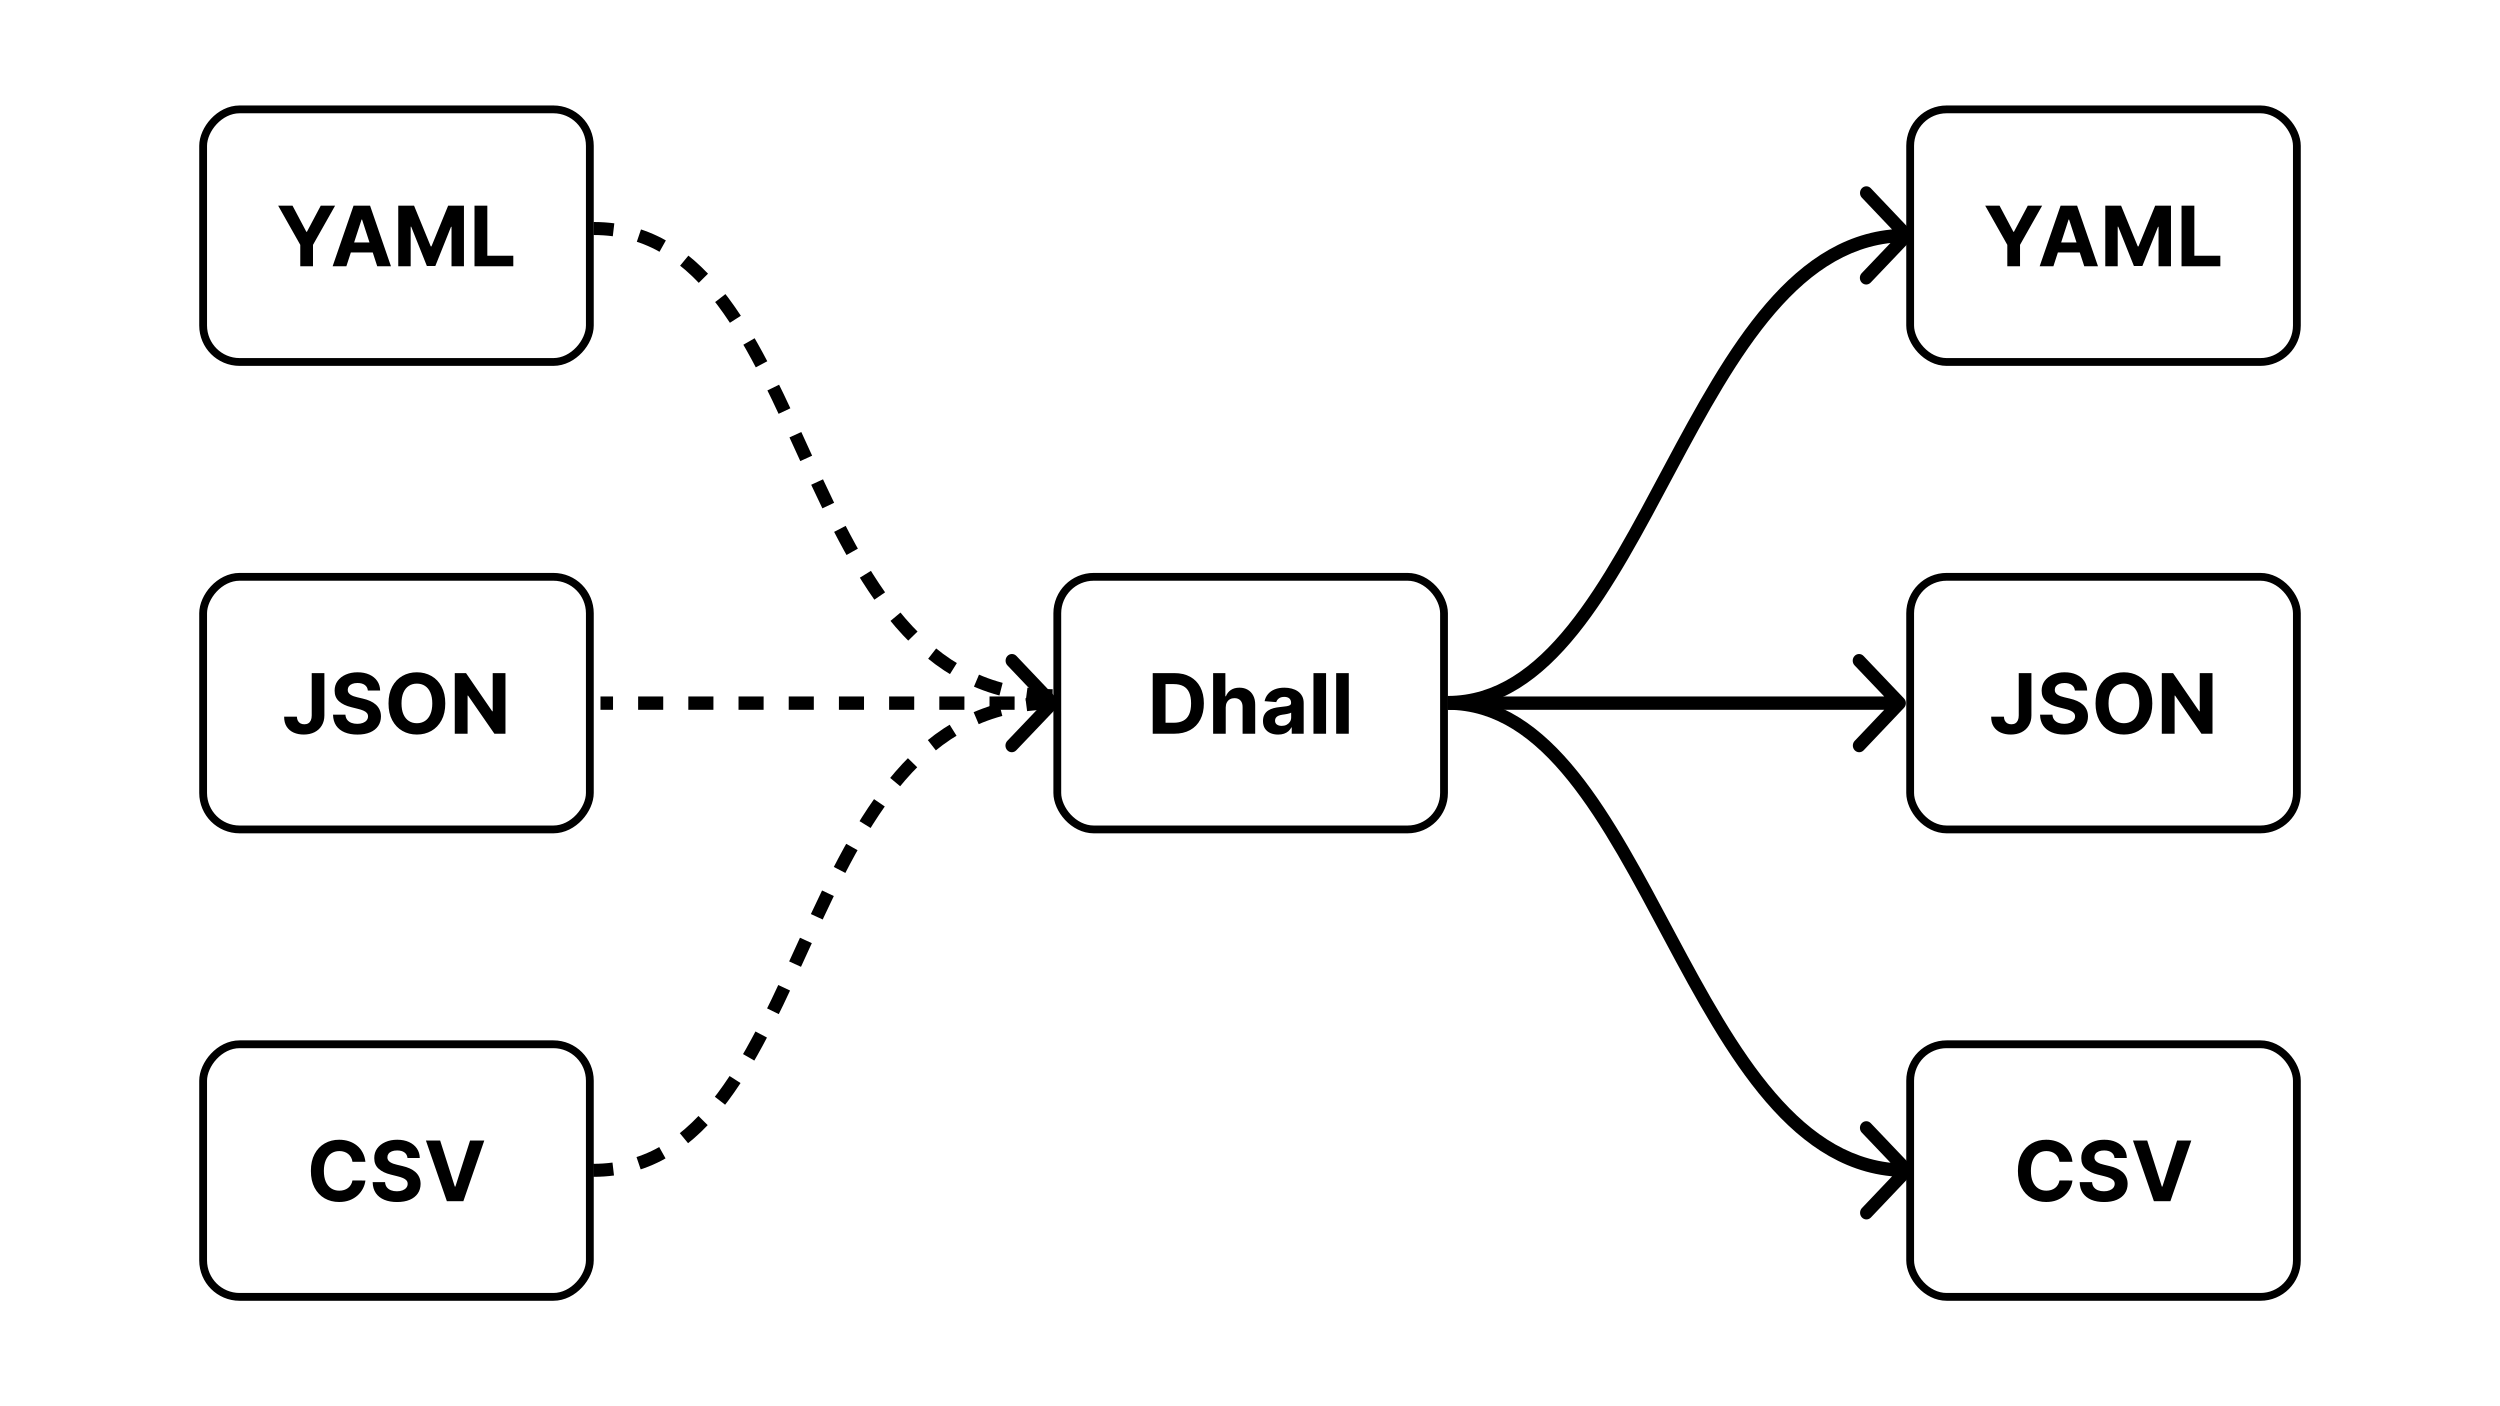 <svg width="1920" height="1080" viewBox="0 0 1920 1080" fill="none" xmlns="http://www.w3.org/2000/svg">
<rect width="1920" height="1080" fill="white"/>
<rect x="812" y="443" width="297" height="194" rx="28" stroke="black" stroke-width="6"/>
<path d="M901.795 563.5H885.295V516.955H901.932C906.614 516.955 910.644 517.886 914.023 519.75C917.402 521.598 920 524.258 921.818 527.727C923.652 531.197 924.568 535.348 924.568 540.182C924.568 545.03 923.652 549.197 921.818 552.682C920 556.167 917.386 558.841 913.977 560.705C910.583 562.568 906.523 563.5 901.795 563.5ZM895.136 555.068H901.386C904.295 555.068 906.742 554.553 908.727 553.523C910.727 552.477 912.227 550.864 913.227 548.682C914.242 546.485 914.75 543.652 914.75 540.182C914.75 536.742 914.242 533.932 913.227 531.75C912.227 529.568 910.735 527.962 908.75 526.932C906.765 525.902 904.318 525.386 901.409 525.386H895.136V555.068ZM941.358 543.318V563.5H931.676V516.955H941.085V534.75H941.494C942.282 532.689 943.555 531.076 945.312 529.909C947.07 528.727 949.275 528.136 951.926 528.136C954.35 528.136 956.464 528.667 958.267 529.727C960.085 530.773 961.494 532.28 962.494 534.25C963.509 536.205 964.009 538.545 963.994 541.273V563.5H954.312V543C954.328 540.848 953.782 539.174 952.676 537.977C951.585 536.78 950.055 536.182 948.085 536.182C946.767 536.182 945.6 536.462 944.585 537.023C943.585 537.583 942.797 538.402 942.222 539.477C941.661 540.538 941.373 541.818 941.358 543.318ZM981.568 564.159C979.341 564.159 977.356 563.773 975.614 563C973.871 562.212 972.492 561.053 971.477 559.523C970.477 557.977 969.977 556.053 969.977 553.75C969.977 551.811 970.333 550.182 971.045 548.864C971.758 547.545 972.727 546.485 973.955 545.682C975.182 544.879 976.576 544.273 978.136 543.864C979.712 543.455 981.364 543.167 983.091 543C985.121 542.788 986.758 542.591 988 542.409C989.242 542.212 990.144 541.924 990.705 541.545C991.265 541.167 991.545 540.606 991.545 539.864V539.727C991.545 538.288 991.091 537.174 990.182 536.386C989.288 535.598 988.015 535.205 986.364 535.205C984.621 535.205 983.235 535.591 982.205 536.364C981.174 537.121 980.492 538.076 980.159 539.227L971.205 538.5C971.659 536.379 972.553 534.545 973.886 533C975.22 531.439 976.939 530.242 979.045 529.409C981.167 528.561 983.621 528.136 986.409 528.136C988.348 528.136 990.205 528.364 991.977 528.818C993.765 529.273 995.348 529.977 996.727 530.932C998.121 531.886 999.22 533.114 1000.02 534.614C1000.83 536.098 1001.23 537.879 1001.23 539.955V563.5H992.045V558.659H991.773C991.212 559.75 990.462 560.712 989.523 561.545C988.583 562.364 987.455 563.008 986.136 563.477C984.818 563.932 983.295 564.159 981.568 564.159ZM984.341 557.477C985.765 557.477 987.023 557.197 988.114 556.636C989.205 556.061 990.061 555.288 990.682 554.318C991.303 553.348 991.614 552.25 991.614 551.023V547.318C991.311 547.515 990.894 547.697 990.364 547.864C989.848 548.015 989.265 548.159 988.614 548.295C987.962 548.417 987.311 548.53 986.659 548.636C986.008 548.727 985.417 548.811 984.886 548.886C983.75 549.053 982.758 549.318 981.909 549.682C981.061 550.045 980.402 550.538 979.932 551.159C979.462 551.765 979.227 552.523 979.227 553.432C979.227 554.75 979.705 555.758 980.659 556.455C981.629 557.136 982.856 557.477 984.341 557.477ZM1018.42 516.955V563.5H1008.74V516.955H1018.42ZM1035.86 516.955V563.5H1026.18V516.955H1035.86Z" fill="black"/>
<rect x="1467" y="84" width="297" height="194" rx="28" stroke="black" stroke-width="6"/>
<path d="M1524.63 157.955H1535.65L1546.27 178H1546.72L1557.34 157.955H1568.36L1551.38 188.045V204.5H1541.61V188.045L1524.63 157.955ZM1577.01 204.5H1566.46L1582.53 157.955H1595.21L1611.26 204.5H1600.71L1589.05 168.591H1588.69L1577.01 204.5ZM1576.35 186.205H1601.26V193.886H1576.35V186.205ZM1616.86 157.955H1628.99L1641.81 189.227H1642.36L1655.18 157.955H1667.31V204.5H1657.77V174.205H1657.38L1645.34 204.273H1638.84L1626.79 174.091H1626.4V204.5H1616.86V157.955ZM1675.42 204.5V157.955H1685.26V196.386H1705.22V204.5H1675.42Z" fill="black"/>
<rect x="1467" y="443" width="297" height="194" rx="28" stroke="black" stroke-width="6"/>
<path d="M1550.4 516.955H1560.13V549.409C1560.13 552.409 1559.45 555.015 1558.11 557.227C1556.77 559.439 1554.92 561.144 1552.54 562.341C1550.16 563.538 1547.39 564.136 1544.24 564.136C1541.44 564.136 1538.89 563.644 1536.61 562.659C1534.33 561.659 1532.53 560.144 1531.2 558.114C1529.86 556.068 1529.2 553.5 1529.22 550.409H1539.01C1539.04 551.636 1539.29 552.689 1539.76 553.568C1540.25 554.432 1540.91 555.098 1541.74 555.568C1542.59 556.023 1543.59 556.25 1544.74 556.25C1545.95 556.25 1546.98 555.992 1547.81 555.477C1548.66 554.947 1549.3 554.174 1549.74 553.159C1550.18 552.144 1550.4 550.894 1550.4 549.409V516.955ZM1593.51 530.341C1593.33 528.508 1592.55 527.083 1591.17 526.068C1589.79 525.053 1587.92 524.545 1585.56 524.545C1583.95 524.545 1582.6 524.773 1581.49 525.227C1580.39 525.667 1579.54 526.28 1578.95 527.068C1578.37 527.856 1578.08 528.75 1578.08 529.75C1578.05 530.583 1578.23 531.311 1578.61 531.932C1579 532.553 1579.54 533.091 1580.22 533.545C1580.9 533.985 1581.69 534.371 1582.58 534.705C1583.48 535.023 1584.43 535.295 1585.45 535.523L1589.63 536.523C1591.66 536.977 1593.52 537.583 1595.22 538.341C1596.92 539.098 1598.39 540.03 1599.63 541.136C1600.87 542.242 1601.83 543.545 1602.51 545.045C1603.21 546.545 1603.57 548.265 1603.58 550.205C1603.57 553.053 1602.84 555.523 1601.4 557.614C1599.98 559.689 1597.92 561.303 1595.22 562.455C1592.54 563.591 1589.3 564.159 1585.51 564.159C1581.76 564.159 1578.48 563.583 1575.7 562.432C1572.92 561.28 1570.76 559.576 1569.2 557.318C1567.65 555.045 1566.84 552.235 1566.76 548.886H1576.29C1576.39 550.447 1576.84 551.75 1577.63 552.795C1578.43 553.826 1579.5 554.606 1580.83 555.136C1582.18 555.652 1583.7 555.909 1585.4 555.909C1587.07 555.909 1588.51 555.667 1589.74 555.182C1590.98 554.697 1591.95 554.023 1592.63 553.159C1593.31 552.295 1593.65 551.303 1593.65 550.182C1593.65 549.136 1593.34 548.258 1592.72 547.545C1592.11 546.833 1591.22 546.227 1590.04 545.727C1588.87 545.227 1587.44 544.773 1585.74 544.364L1580.67 543.091C1576.75 542.136 1573.65 540.644 1571.38 538.614C1569.11 536.583 1567.98 533.848 1567.99 530.409C1567.98 527.591 1568.73 525.129 1570.24 523.023C1571.77 520.917 1573.87 519.273 1576.54 518.091C1579.2 516.909 1582.23 516.318 1585.63 516.318C1589.08 516.318 1592.1 516.909 1594.67 518.091C1597.26 519.273 1599.28 520.917 1600.72 523.023C1602.16 525.129 1602.9 527.568 1602.95 530.341H1593.51ZM1652.97 540.227C1652.97 545.303 1652.01 549.621 1650.09 553.182C1648.18 556.742 1645.57 559.462 1642.27 561.341C1638.98 563.205 1635.29 564.136 1631.18 564.136C1627.04 564.136 1623.33 563.197 1620.04 561.318C1616.75 559.439 1614.16 556.72 1612.25 553.159C1610.34 549.598 1609.38 545.288 1609.38 540.227C1609.38 535.152 1610.34 530.833 1612.25 527.273C1614.16 523.712 1616.75 521 1620.04 519.136C1623.33 517.258 1627.04 516.318 1631.18 516.318C1635.29 516.318 1638.98 517.258 1642.27 519.136C1645.57 521 1648.18 523.712 1650.09 527.273C1652.01 530.833 1652.97 535.152 1652.97 540.227ZM1643 540.227C1643 536.939 1642.5 534.167 1641.52 531.909C1640.55 529.652 1639.18 527.939 1637.41 526.773C1635.63 525.606 1633.56 525.023 1631.18 525.023C1628.8 525.023 1626.72 525.606 1624.95 526.773C1623.18 527.939 1621.8 529.652 1620.82 531.909C1619.85 534.167 1619.36 536.939 1619.36 540.227C1619.36 543.515 1619.85 546.288 1620.82 548.545C1621.8 550.803 1623.18 552.515 1624.95 553.682C1626.72 554.848 1628.8 555.432 1631.18 555.432C1633.56 555.432 1635.63 554.848 1637.41 553.682C1639.18 552.515 1640.55 550.803 1641.52 548.545C1642.5 546.288 1643 543.515 1643 540.227ZM1699.2 516.955V563.5H1690.7L1670.45 534.205H1670.11V563.5H1660.26V516.955H1668.9L1688.99 546.227H1689.4V516.955H1699.2Z" fill="black"/>
<rect x="1467" y="802" width="297" height="194" rx="28" stroke="black" stroke-width="6"/>
<path d="M1591.64 892.25H1581.69C1581.51 890.962 1581.14 889.818 1580.58 888.818C1580.02 887.803 1579.3 886.939 1578.42 886.227C1577.54 885.515 1576.52 884.97 1575.37 884.591C1574.24 884.212 1573 884.023 1571.67 884.023C1569.26 884.023 1567.16 884.621 1565.37 885.818C1563.58 887 1562.2 888.727 1561.21 891C1560.23 893.258 1559.74 896 1559.74 899.227C1559.74 902.545 1560.23 905.333 1561.21 907.591C1562.21 909.848 1563.61 911.553 1565.39 912.705C1567.18 913.856 1569.25 914.432 1571.6 914.432C1572.92 914.432 1574.14 914.258 1575.26 913.909C1576.39 913.561 1577.4 913.053 1578.28 912.386C1579.16 911.705 1579.89 910.879 1580.46 909.909C1581.05 908.939 1581.46 907.833 1581.69 906.591L1591.64 906.636C1591.39 908.773 1590.74 910.833 1589.71 912.818C1588.7 914.788 1587.33 916.553 1585.6 918.114C1583.89 919.659 1581.84 920.886 1579.46 921.795C1577.1 922.689 1574.43 923.136 1571.44 923.136C1567.29 923.136 1563.58 922.197 1560.3 920.318C1557.05 918.439 1554.47 915.72 1552.58 912.159C1550.7 908.598 1549.76 904.288 1549.76 899.227C1549.76 894.152 1550.71 889.833 1552.62 886.273C1554.53 882.712 1557.12 880 1560.39 878.136C1563.67 876.258 1567.35 875.318 1571.44 875.318C1574.14 875.318 1576.64 875.697 1578.94 876.455C1581.26 877.212 1583.31 878.318 1585.1 879.773C1586.89 881.212 1588.34 882.977 1589.46 885.068C1590.6 887.159 1591.33 889.553 1591.64 892.25ZM1623.95 889.341C1623.77 887.508 1622.99 886.083 1621.61 885.068C1620.23 884.053 1618.36 883.545 1616 883.545C1614.39 883.545 1613.04 883.773 1611.93 884.227C1610.82 884.667 1609.97 885.28 1609.38 886.068C1608.81 886.856 1608.52 887.75 1608.52 888.75C1608.49 889.583 1608.66 890.311 1609.04 890.932C1609.44 891.553 1609.97 892.091 1610.66 892.545C1611.34 892.985 1612.13 893.371 1613.02 893.705C1613.91 894.023 1614.87 894.295 1615.88 894.523L1620.07 895.523C1622.1 895.977 1623.96 896.583 1625.66 897.341C1627.35 898.098 1628.82 899.03 1630.07 900.136C1631.31 901.242 1632.27 902.545 1632.95 904.045C1633.65 905.545 1634 907.265 1634.02 909.205C1634 912.053 1633.28 914.523 1631.84 916.614C1630.41 918.689 1628.35 920.303 1625.66 921.455C1622.97 922.591 1619.74 923.159 1615.95 923.159C1612.19 923.159 1608.92 922.583 1606.13 921.432C1603.36 920.28 1601.19 918.576 1599.63 916.318C1598.09 914.045 1597.28 911.235 1597.2 907.886H1606.72C1606.83 909.447 1607.28 910.75 1608.07 911.795C1608.87 912.826 1609.94 913.606 1611.27 914.136C1612.62 914.652 1614.14 914.909 1615.84 914.909C1617.5 914.909 1618.95 914.667 1620.18 914.182C1621.42 913.697 1622.38 913.023 1623.07 912.159C1623.75 911.295 1624.09 910.303 1624.09 909.182C1624.09 908.136 1623.78 907.258 1623.16 906.545C1622.55 905.833 1621.66 905.227 1620.47 904.727C1619.31 904.227 1617.88 903.773 1616.18 903.364L1611.11 902.091C1607.19 901.136 1604.09 899.644 1601.82 897.614C1599.54 895.583 1598.41 892.848 1598.43 889.409C1598.41 886.591 1599.16 884.129 1600.68 882.023C1602.21 879.917 1604.31 878.273 1606.97 877.091C1609.64 875.909 1612.67 875.318 1616.07 875.318C1619.52 875.318 1622.54 875.909 1625.11 877.091C1627.7 878.273 1629.72 879.917 1631.16 882.023C1632.6 884.129 1633.34 886.568 1633.38 889.341H1623.95ZM1649.05 875.955L1660.3 911.318H1660.73L1672 875.955H1682.91L1666.87 922.5H1654.18L1638.12 875.955H1649.05Z" fill="black"/>
<path d="M1467.83 902.434C1469.73 900.434 1469.72 897.191 1467.82 895.19L1436.75 862.591C1434.84 860.59 1431.75 860.59 1429.85 862.591C1427.95 864.591 1427.96 867.835 1429.86 869.835L1457.48 898.812L1429.95 927.789C1428.05 929.79 1428.06 933.033 1429.96 935.034C1431.87 937.034 1434.96 937.034 1436.86 935.033L1467.83 902.434ZM1111.87 540L1111.88 545.123C1148.2 545.123 1177.65 566.262 1204.3 599.369C1231.01 632.547 1254.24 676.893 1278.26 721.907C1302.15 766.663 1326.81 812.039 1356.19 846.181C1385.66 880.425 1420.37 903.935 1464.38 903.935L1464.38 898.812L1464.37 893.69C1424.13 893.69 1391.85 872.348 1363.42 839.315C1334.9 806.179 1310.75 761.853 1286.76 716.906C1262.91 672.216 1239.19 626.859 1211.74 592.76C1184.23 558.589 1152.3 534.878 1111.86 534.878L1111.87 540Z" fill="black"/>
<path d="M1467.77 177.174C1469.67 179.174 1469.67 182.417 1467.76 184.418L1436.69 217.017C1434.78 219.017 1431.7 219.017 1429.8 217.017C1427.9 215.017 1427.9 211.773 1429.81 209.773L1457.43 180.796L1429.9 151.819C1428 149.818 1428 146.575 1429.91 144.574C1431.81 142.574 1434.9 142.574 1436.8 144.574L1467.77 177.174ZM1111.81 539.608L1111.82 534.485C1148.14 534.485 1177.59 513.346 1204.25 480.239C1230.96 447.061 1254.18 402.715 1278.2 357.701C1302.09 312.945 1326.75 267.568 1356.13 233.427C1385.61 199.183 1420.32 175.673 1464.33 175.673L1464.32 180.796L1464.31 185.918C1424.07 185.918 1391.79 207.26 1363.36 240.293C1334.84 273.429 1310.69 317.755 1286.7 362.702C1262.85 407.391 1239.14 452.749 1211.69 486.848C1184.18 521.019 1152.25 544.73 1111.8 544.73L1111.81 539.608Z" fill="black"/>
<path d="M1462.28 543.622C1464.19 541.622 1464.18 538.378 1462.27 536.378L1431.2 503.779C1429.3 501.778 1426.21 501.778 1424.31 503.779C1422.41 505.779 1422.41 509.022 1424.32 511.023L1451.94 540L1424.41 568.977C1422.51 570.977 1422.51 574.221 1424.42 576.221C1426.33 578.222 1429.41 578.222 1431.31 576.221L1462.28 543.622ZM1111.87 540L1111.87 545.122L1458.84 545.122L1458.83 540L1458.82 534.877L1111.86 534.877L1111.87 540Z" fill="black"/>
<rect x="-3" y="3" width="297" height="194" rx="28" transform="matrix(-1 0 0 1 450 81)" stroke="black" stroke-width="6"/>
<path d="M213.631 157.955H224.653L235.267 178H235.722L246.335 157.955H257.358L240.381 188.045V204.5H230.608V188.045L213.631 157.955ZM266.006 204.5H255.46L271.528 157.955H284.21L300.256 204.5H289.71L278.051 168.591H277.688L266.006 204.5ZM265.347 186.205H290.256V193.886H265.347V186.205ZM305.858 157.955H317.994L330.812 189.227H331.358L344.176 157.955H356.312V204.5H346.767V174.205H346.381L334.335 204.273H327.835L315.79 174.091H315.403V204.5H305.858V157.955ZM364.42 204.5V157.955H374.261V196.386H394.216V204.5H364.42Z" fill="black"/>
<rect x="-3" y="3" width="297" height="194" rx="28" transform="matrix(-1 0 0 1 450 440)" stroke="black" stroke-width="6"/>
<path d="M239.401 516.955H249.128V549.409C249.128 552.409 248.454 555.015 247.105 557.227C245.772 559.439 243.916 561.144 241.537 562.341C239.158 563.538 236.393 564.136 233.241 564.136C230.438 564.136 227.893 563.644 225.605 562.659C223.332 561.659 221.529 560.144 220.196 558.114C218.863 556.068 218.204 553.5 218.219 550.409H228.014C228.045 551.636 228.295 552.689 228.764 553.568C229.249 554.432 229.908 555.098 230.741 555.568C231.59 556.023 232.59 556.25 233.741 556.25C234.954 556.25 235.976 555.992 236.81 555.477C237.658 554.947 238.302 554.174 238.741 553.159C239.181 552.144 239.401 550.894 239.401 549.409V516.955ZM282.514 530.341C282.332 528.508 281.552 527.083 280.173 526.068C278.795 525.053 276.923 524.545 274.56 524.545C272.954 524.545 271.598 524.773 270.491 525.227C269.385 525.667 268.537 526.28 267.946 527.068C267.37 527.856 267.082 528.75 267.082 529.75C267.052 530.583 267.226 531.311 267.605 531.932C267.999 532.553 268.537 533.091 269.219 533.545C269.901 533.985 270.688 534.371 271.582 534.705C272.476 535.023 273.431 535.295 274.446 535.523L278.628 536.523C280.658 536.977 282.522 537.583 284.219 538.341C285.916 539.098 287.385 540.03 288.628 541.136C289.87 542.242 290.832 543.545 291.514 545.045C292.211 546.545 292.567 548.265 292.582 550.205C292.567 553.053 291.84 555.523 290.401 557.614C288.976 559.689 286.916 561.303 284.219 562.455C281.537 563.591 278.302 564.159 274.514 564.159C270.757 564.159 267.484 563.583 264.696 562.432C261.923 561.28 259.757 559.576 258.196 557.318C256.651 555.045 255.84 552.235 255.764 548.886H265.287C265.393 550.447 265.84 551.75 266.628 552.795C267.431 553.826 268.499 554.606 269.832 555.136C271.181 555.652 272.704 555.909 274.401 555.909C276.067 555.909 277.514 555.667 278.741 555.182C279.984 554.697 280.946 554.023 281.628 553.159C282.31 552.295 282.651 551.303 282.651 550.182C282.651 549.136 282.34 548.258 281.719 547.545C281.113 546.833 280.219 546.227 279.037 545.727C277.87 545.227 276.438 544.773 274.741 544.364L269.673 543.091C265.749 542.136 262.651 540.644 260.378 538.614C258.105 536.583 256.976 533.848 256.991 530.409C256.976 527.591 257.726 525.129 259.241 523.023C260.772 520.917 262.87 519.273 265.537 518.091C268.204 516.909 271.234 516.318 274.628 516.318C278.082 516.318 281.098 516.909 283.673 518.091C286.264 519.273 288.279 520.917 289.719 523.023C291.158 525.129 291.901 527.568 291.946 530.341H282.514ZM341.974 540.227C341.974 545.303 341.012 549.621 339.088 553.182C337.179 556.742 334.573 559.462 331.27 561.341C327.982 563.205 324.285 564.136 320.179 564.136C316.043 564.136 312.33 563.197 309.043 561.318C305.755 559.439 303.156 556.72 301.247 553.159C299.338 549.598 298.384 545.288 298.384 540.227C298.384 535.152 299.338 530.833 301.247 527.273C303.156 523.712 305.755 521 309.043 519.136C312.33 517.258 316.043 516.318 320.179 516.318C324.285 516.318 327.982 517.258 331.27 519.136C334.573 521 337.179 523.712 339.088 527.273C341.012 530.833 341.974 535.152 341.974 540.227ZM331.997 540.227C331.997 536.939 331.505 534.167 330.52 531.909C329.55 529.652 328.179 527.939 326.406 526.773C324.634 525.606 322.558 525.023 320.179 525.023C317.8 525.023 315.724 525.606 313.952 526.773C312.179 527.939 310.8 529.652 309.815 531.909C308.846 534.167 308.361 536.939 308.361 540.227C308.361 543.515 308.846 546.288 309.815 548.545C310.8 550.803 312.179 552.515 313.952 553.682C315.724 554.848 317.8 555.432 320.179 555.432C322.558 555.432 324.634 554.848 326.406 553.682C328.179 552.515 329.55 550.803 330.52 548.545C331.505 546.288 331.997 543.515 331.997 540.227ZM388.196 516.955V563.5H379.696L359.446 534.205H359.105V563.5H349.264V516.955H357.901L377.991 546.227H378.401V516.955H388.196Z" fill="black"/>
<rect x="-3" y="3" width="297" height="194" rx="28" transform="matrix(-1 0 0 1 450 799)" stroke="black" stroke-width="6"/>
<path d="M280.645 892.25H270.69C270.509 890.962 270.137 889.818 269.577 888.818C269.016 887.803 268.296 886.939 267.418 886.227C266.539 885.515 265.524 884.97 264.372 884.591C263.236 884.212 262.001 884.023 260.668 884.023C258.259 884.023 256.16 884.621 254.372 885.818C252.584 887 251.198 888.727 250.213 891C249.228 893.258 248.736 896 248.736 899.227C248.736 902.545 249.228 905.333 250.213 907.591C251.213 909.848 252.607 911.553 254.395 912.705C256.183 913.856 258.251 914.432 260.599 914.432C261.918 914.432 263.137 914.258 264.259 913.909C265.395 913.561 266.402 913.053 267.281 912.386C268.16 911.705 268.887 910.879 269.463 909.909C270.054 908.939 270.463 907.833 270.69 906.591L280.645 906.636C280.387 908.773 279.743 910.833 278.713 912.818C277.698 914.788 276.327 916.553 274.599 918.114C272.887 919.659 270.842 920.886 268.463 921.795C266.099 922.689 263.425 923.136 260.44 923.136C256.289 923.136 252.577 922.197 249.304 920.318C246.046 918.439 243.471 915.72 241.577 912.159C239.698 908.598 238.759 904.288 238.759 899.227C238.759 894.152 239.713 889.833 241.622 886.273C243.531 882.712 246.122 880 249.395 878.136C252.668 876.258 256.349 875.318 260.44 875.318C263.137 875.318 265.637 875.697 267.94 876.455C270.259 877.212 272.312 878.318 274.099 879.773C275.887 881.212 277.342 882.977 278.463 885.068C279.599 887.159 280.327 889.553 280.645 892.25ZM312.952 889.341C312.77 887.508 311.99 886.083 310.611 885.068C309.232 884.053 307.361 883.545 304.997 883.545C303.391 883.545 302.035 883.773 300.929 884.227C299.823 884.667 298.974 885.28 298.384 886.068C297.808 886.856 297.52 887.75 297.52 888.75C297.49 889.583 297.664 890.311 298.043 890.932C298.437 891.553 298.974 892.091 299.656 892.545C300.338 892.985 301.126 893.371 302.02 893.705C302.914 894.023 303.868 894.295 304.884 894.523L309.065 895.523C311.096 895.977 312.959 896.583 314.656 897.341C316.353 898.098 317.823 899.03 319.065 900.136C320.308 901.242 321.27 902.545 321.952 904.045C322.649 905.545 323.005 907.265 323.02 909.205C323.005 912.053 322.277 914.523 320.838 916.614C319.414 918.689 317.353 920.303 314.656 921.455C311.974 922.591 308.74 923.159 304.952 923.159C301.194 923.159 297.921 922.583 295.134 921.432C292.361 920.28 290.194 918.576 288.634 916.318C287.088 914.045 286.277 911.235 286.202 907.886H295.724C295.83 909.447 296.277 910.75 297.065 911.795C297.868 912.826 298.937 913.606 300.27 914.136C301.618 914.652 303.141 914.909 304.838 914.909C306.505 914.909 307.952 914.667 309.179 914.182C310.421 913.697 311.384 913.023 312.065 912.159C312.747 911.295 313.088 910.303 313.088 909.182C313.088 908.136 312.777 907.258 312.156 906.545C311.55 905.833 310.656 905.227 309.474 904.727C308.308 904.227 306.876 903.773 305.179 903.364L300.111 902.091C296.187 901.136 293.088 899.644 290.815 897.614C288.543 895.583 287.414 892.848 287.429 889.409C287.414 886.591 288.164 884.129 289.679 882.023C291.209 879.917 293.308 878.273 295.974 877.091C298.641 875.909 301.671 875.318 305.065 875.318C308.52 875.318 311.535 875.909 314.111 877.091C316.702 878.273 318.717 879.917 320.156 882.023C321.596 884.129 322.338 886.568 322.384 889.341H312.952ZM338.048 875.955L349.298 911.318H349.73L361.003 875.955H371.912L355.866 922.5H343.185L327.116 875.955H338.048Z" fill="black"/>
<path d="M808.134 540C604.167 540 628.554 898.812 455.625 898.813" stroke="black" stroke-width="10" stroke-dasharray="20 20"/>
<path d="M808.377 534.306C604.41 534.306 628.797 175.494 455.869 175.494" stroke="black" stroke-width="10" stroke-dasharray="20 20"/>
<path d="M811.585 536.378C813.486 538.378 813.481 541.621 811.574 543.622L780.504 576.221C778.598 578.222 775.511 578.222 773.611 576.221C771.71 574.221 771.715 570.977 773.622 568.977L801.239 540L773.709 511.023C771.808 509.022 771.813 505.779 773.72 503.779C775.627 501.778 778.713 501.778 780.613 503.779L811.585 536.378ZM808.133 540L808.125 545.122L798.487 545.122L798.495 540L798.503 534.877L808.141 534.877L808.133 540ZM779.219 540L779.211 545.122L759.936 545.122L759.943 540L759.951 534.877L779.227 534.877L779.219 540ZM740.667 540L740.66 545.122L721.384 545.122L721.392 540L721.399 534.877L740.675 534.877L740.667 540ZM702.116 540L702.108 545.122L682.832 545.122L682.84 540L682.848 534.877L702.123 534.877L702.116 540ZM663.564 540L663.556 545.122L644.28 545.122L644.288 540L644.296 534.877L663.572 534.877L663.564 540ZM625.012 540L625.005 545.122L605.729 545.122L605.736 540L605.744 534.877L625.02 534.877L625.012 540ZM586.461 540L586.453 545.122L567.177 545.122L567.185 540L567.192 534.877L586.468 534.877L586.461 540ZM547.909 540L547.901 545.122L528.625 545.122L528.633 540L528.641 534.877L547.917 534.877L547.909 540ZM509.357 540L509.349 545.122L490.074 545.122L490.081 540L490.089 534.877L509.365 534.877L509.357 540ZM470.805 540L470.798 545.122L461.16 545.122L461.167 540L461.175 534.877L470.813 534.877L470.805 540ZM811.585 536.378C813.486 538.378 813.481 541.621 811.574 543.622L780.504 576.221C778.598 578.222 775.511 578.222 773.611 576.221C771.71 574.221 771.715 570.977 773.622 568.977L801.239 540L773.709 511.023C771.808 509.022 771.813 505.779 773.72 503.779C775.627 501.778 778.713 501.778 780.613 503.779L811.585 536.378ZM808.133 540L808.125 545.122L798.487 545.122L798.495 540L798.503 534.877L808.141 534.877L808.133 540ZM779.219 540L779.211 545.122L759.936 545.122L759.943 540L759.951 534.877L779.227 534.877L779.219 540ZM740.667 540L740.66 545.122L721.384 545.122L721.392 540L721.399 534.877L740.675 534.877L740.667 540ZM702.116 540L702.108 545.122L682.832 545.122L682.84 540L682.848 534.877L702.123 534.877L702.116 540ZM663.564 540L663.556 545.122L644.28 545.122L644.288 540L644.296 534.877L663.572 534.877L663.564 540ZM625.012 540L625.005 545.122L605.729 545.122L605.736 540L605.744 534.877L625.02 534.877L625.012 540ZM586.461 540L586.453 545.122L567.177 545.122L567.185 540L567.192 534.877L586.468 534.877L586.461 540ZM547.909 540L547.901 545.122L528.625 545.122L528.633 540L528.641 534.877L547.917 534.877L547.909 540ZM509.357 540L509.349 545.122L490.074 545.122L490.081 540L490.089 534.877L509.365 534.877L509.357 540ZM470.805 540L470.798 545.122L461.16 545.122L461.167 540L461.175 534.877L470.813 534.877L470.805 540Z" fill="black"/>
</svg>
